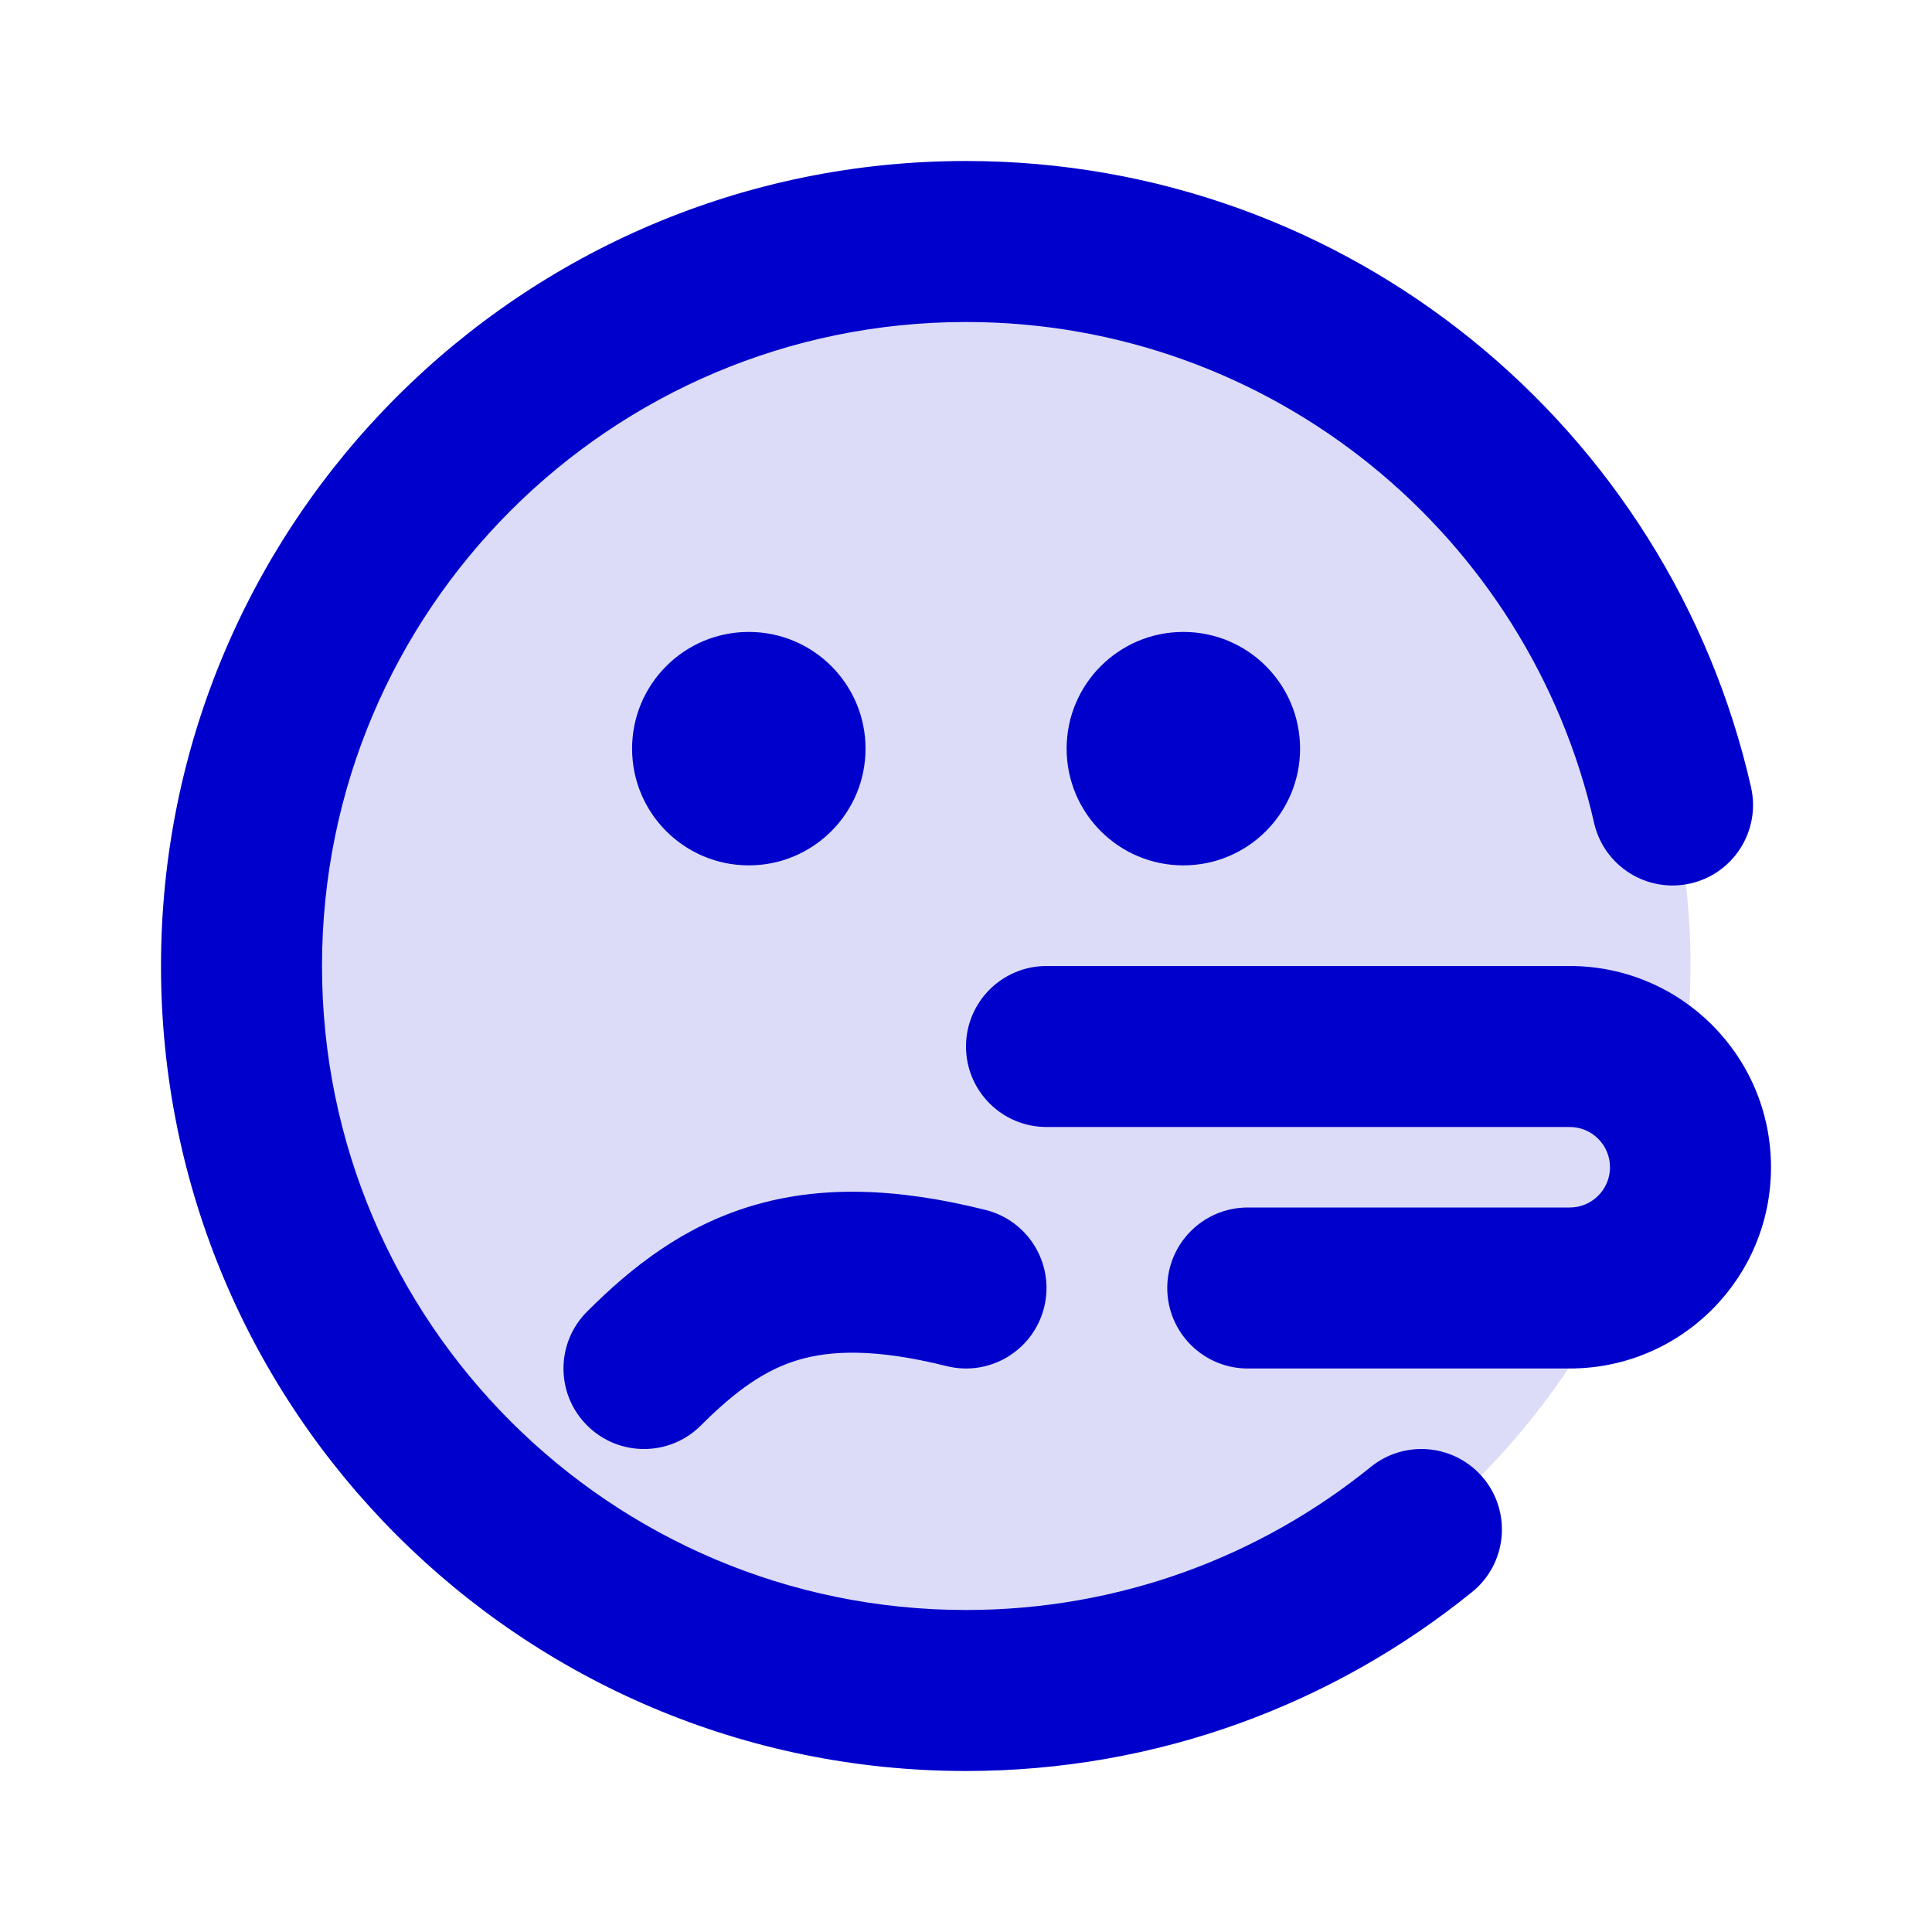 <svg width="24" height="24" viewBox="0 0 24 24" fill="none" xmlns="http://www.w3.org/2000/svg">
<circle opacity="0.14" cx="12" cy="12" r="9" fill="#0000CC"/>
<path d="M18.286 19.777C18.716 19.43 18.782 18.8 18.435 18.371C18.087 17.942 17.458 17.875 17.028 18.223L18.286 19.777ZM19.802 10.221C19.924 10.76 20.46 11.097 20.998 10.975C21.537 10.853 21.874 10.317 21.752 9.779L19.802 10.221ZM9.301 8.3C8.748 8.3 8.301 8.748 8.301 9.3C8.301 9.852 8.748 10.3 9.301 10.3V8.3ZM9.31 10.3C9.862 10.3 10.31 9.852 10.31 9.3C10.31 8.748 9.862 8.3 9.31 8.3V10.3ZM14.691 8.3C14.139 8.3 13.691 8.748 13.691 9.3C13.691 9.852 14.139 10.3 14.691 10.3V8.3ZM14.7 10.3C15.253 10.3 15.7 9.852 15.7 9.3C15.7 8.748 15.253 8.3 14.7 8.3V10.3ZM13 12C12.448 12 12 12.448 12 13C12 13.552 12.448 14 13 14V12ZM15.5 15C14.948 15 14.5 15.448 14.5 16C14.5 16.552 14.948 17 15.5 17V15ZM11.758 16.97C12.293 17.104 12.836 16.778 12.97 16.242C13.104 15.707 12.778 15.164 12.242 15.03L11.758 16.97ZM7.293 16.293C6.902 16.683 6.902 17.317 7.293 17.707C7.683 18.098 8.317 18.098 8.707 17.707L7.293 16.293ZM12 20C7.582 20 4 16.418 4 12H2C2 17.523 6.477 22 12 22V20ZM4 12C4 7.582 7.582 4 12 4V2C6.477 2 2 6.477 2 12H4ZM17.028 18.223C15.654 19.335 13.906 20 12 20V22C14.38 22 16.569 21.167 18.286 19.777L17.028 18.223ZM12 4C15.806 4 18.993 6.659 19.802 10.221L21.752 9.779C20.742 5.325 16.76 2 12 2V4ZM8.752 9.3C8.752 8.996 8.998 8.75 9.302 8.75V10.75C10.102 10.75 10.752 10.101 10.752 9.3H8.752ZM9.302 8.75C9.605 8.75 9.852 8.996 9.852 9.3H7.852C7.852 10.101 8.501 10.75 9.302 10.75V8.75ZM9.852 9.3C9.852 9.604 9.605 9.85 9.302 9.85V7.85C8.501 7.85 7.852 8.499 7.852 9.3H9.852ZM9.302 9.85C8.998 9.85 8.752 9.604 8.752 9.3H10.752C10.752 8.499 10.102 7.85 9.302 7.85V9.85ZM9.301 10.3H9.31V8.3H9.301V10.3ZM14.15 9.3C14.15 8.996 14.396 8.75 14.7 8.75V10.75C15.501 10.75 16.15 10.101 16.15 9.3H14.15ZM14.7 8.75C15.004 8.75 15.25 8.996 15.25 9.3H13.25C13.25 10.101 13.899 10.75 14.7 10.75V8.75ZM15.25 9.3C15.25 9.604 15.004 9.85 14.7 9.85V7.85C13.899 7.85 13.25 8.499 13.25 9.3H15.25ZM14.7 9.85C14.396 9.85 14.15 9.604 14.15 9.3H16.15C16.15 8.499 15.501 7.85 14.7 7.85V9.85ZM14.691 10.3H14.7V8.3H14.691V10.3ZM13 14H19.5V12H13V14ZM19.5 15H15.5V17H19.5V15ZM20 14.5C20 14.776 19.776 15 19.5 15V17C20.881 17 22 15.881 22 14.5H20ZM19.5 14C19.776 14 20 14.224 20 14.5H22C22 13.119 20.881 12 19.5 12V14ZM12.242 15.03C11.131 14.752 10.188 14.725 9.338 14.98C8.488 15.235 7.849 15.737 7.293 16.293L8.707 17.707C9.151 17.263 9.512 17.015 9.912 16.895C10.312 16.775 10.869 16.748 11.758 16.97L12.242 15.03Z" fill="#0000CC"/>
</svg>
